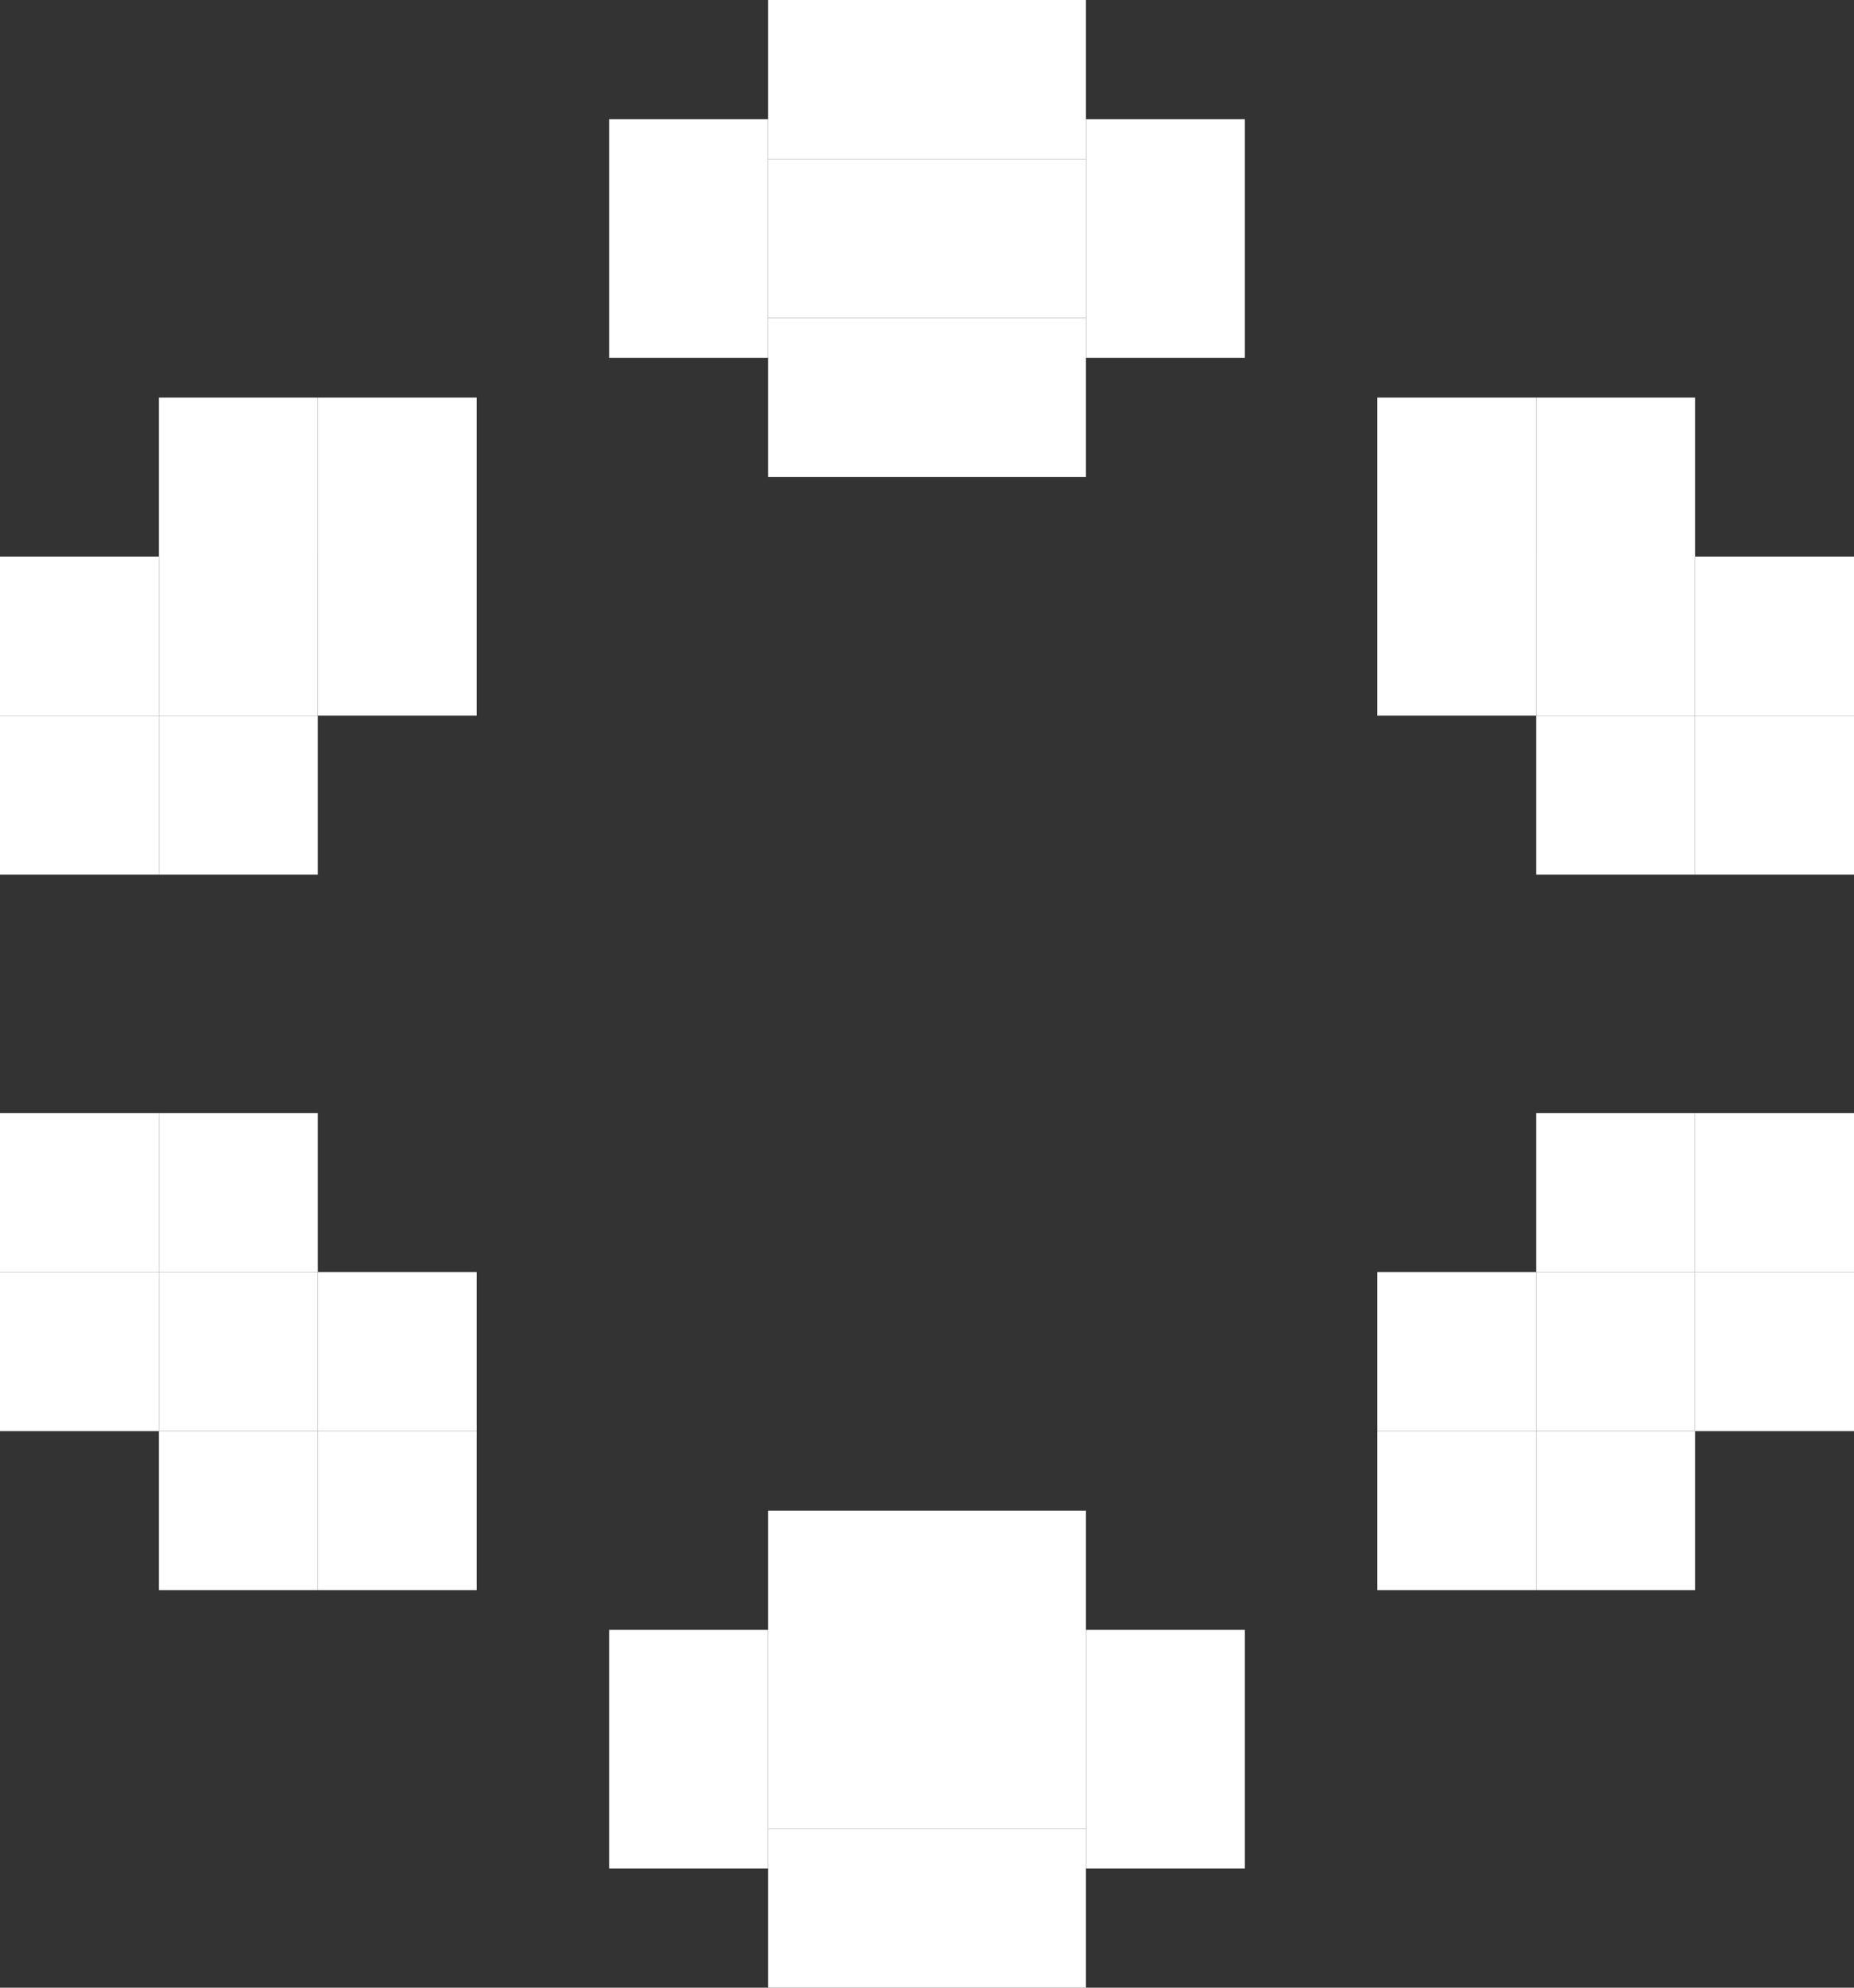 <svg width="140" height="150" viewBox="0 0 140 150" fill="none" xmlns="http://www.w3.org/2000/svg">
<rect x="0" y="0" width="140" height="150" fill="#333333" stroke="none"/>
<rect x="12" y="84" width="12" height="12" fill="white"/>
<rect y="96" width="12" height="12" fill="white"/>
<rect x="24" y="96" width="12" height="12" fill="white"/>
<rect x="12" y="108" width="12" height="12" fill="white"/>
<rect x="12" y="96" width="12" height="12" fill="white"/>
<rect x="24" y="108" width="12" height="12" fill="white"/>
<rect y="84" width="12" height="12" fill="white"/>
<rect width="12" height="12" transform="matrix(-1 0 0 1 128 84)" fill="white"/>
<rect width="12" height="12" transform="matrix(-1 0 0 1 140 96)" fill="white"/>
<rect width="12" height="12" transform="matrix(-1 0 0 1 116 96)" fill="white"/>
<rect width="12" height="12" transform="matrix(-1 0 0 1 128 108)" fill="white"/>
<rect width="12" height="12" transform="matrix(-1 0 0 1 128 96)" fill="white"/>
<rect width="12" height="12" transform="matrix(-1 0 0 1 116 108)" fill="white"/>
<rect width="12" height="12" transform="matrix(-1 0 0 1 140 84)" fill="white"/>
<rect x="70" y="114" width="12" height="12" fill="white"/>
<rect x="70" y="126" width="12" height="12" fill="white"/>
<rect x="82" y="123" width="12" height="18" fill="white"/>
<rect x="70" y="138" width="12" height="12" fill="white"/>
<rect x="58" y="114" width="12" height="12" fill="white"/>
<rect x="58" y="126" width="12" height="12" fill="white"/>
<rect x="46" y="123" width="12" height="18" fill="white"/>
<rect x="58" y="138" width="12" height="12" fill="white"/>
<rect x="128" y="66" width="12" height="12" transform="rotate(180 128 66)" fill="white"/>
<rect x="140" y="54" width="12" height="12" transform="rotate(180 140 54)" fill="white"/>
<rect x="116" y="54" width="12" height="12" transform="rotate(180 116 54)" fill="white"/>
<rect x="128" y="42" width="12" height="12" transform="rotate(180 128 42)" fill="white"/>
<rect x="128" y="54" width="12" height="12" transform="rotate(180 128 54)" fill="white"/>
<rect x="116" y="42" width="12" height="12" transform="rotate(180 116 42)" fill="white"/>
<rect x="140" y="66" width="12" height="12" transform="rotate(180 140 66)" fill="white"/>
<rect width="12" height="12" transform="matrix(1 -8.74228e-08 -8.74228e-08 -1 12 66)" fill="white"/>
<rect width="12" height="12" transform="matrix(1 -8.74228e-08 -8.74228e-08 -1 0 54)" fill="white"/>
<rect width="12" height="12" transform="matrix(1 -8.74228e-08 -8.74228e-08 -1 24 54)" fill="white"/>
<rect width="12" height="12" transform="matrix(1 -8.74228e-08 -8.74228e-08 -1 12 42)" fill="white"/>
<rect width="12" height="12" transform="matrix(1 -8.74228e-08 -8.74228e-08 -1 12 54)" fill="white"/>
<rect width="12" height="12" transform="matrix(1 -8.74228e-08 -8.74228e-08 -1 24 42)" fill="white"/>
<rect width="12" height="12" transform="matrix(1 -8.74228e-08 -8.74228e-08 -1 0 66)" fill="white"/>
<rect x="70" y="36" width="12" height="12" transform="rotate(180 70 36)" fill="white"/>
<rect x="70" y="24" width="12" height="12" transform="rotate(180 70 24)" fill="white"/>
<rect x="58" y="27" width="12" height="18" transform="rotate(180 58 27)" fill="white"/>
<rect x="70" y="12" width="12" height="12" transform="rotate(180 70 12)" fill="white"/>
<rect x="82" y="36" width="12" height="12" transform="rotate(180 82 36)" fill="white"/>
<rect x="82" y="24" width="12" height="12" transform="rotate(180 82 24)" fill="white"/>
<rect x="94" y="27" width="12" height="18" transform="rotate(180 94 27)" fill="white"/>
<rect x="82" y="12" width="12" height="12" transform="rotate(180 82 12)" fill="white"/>
</svg>
